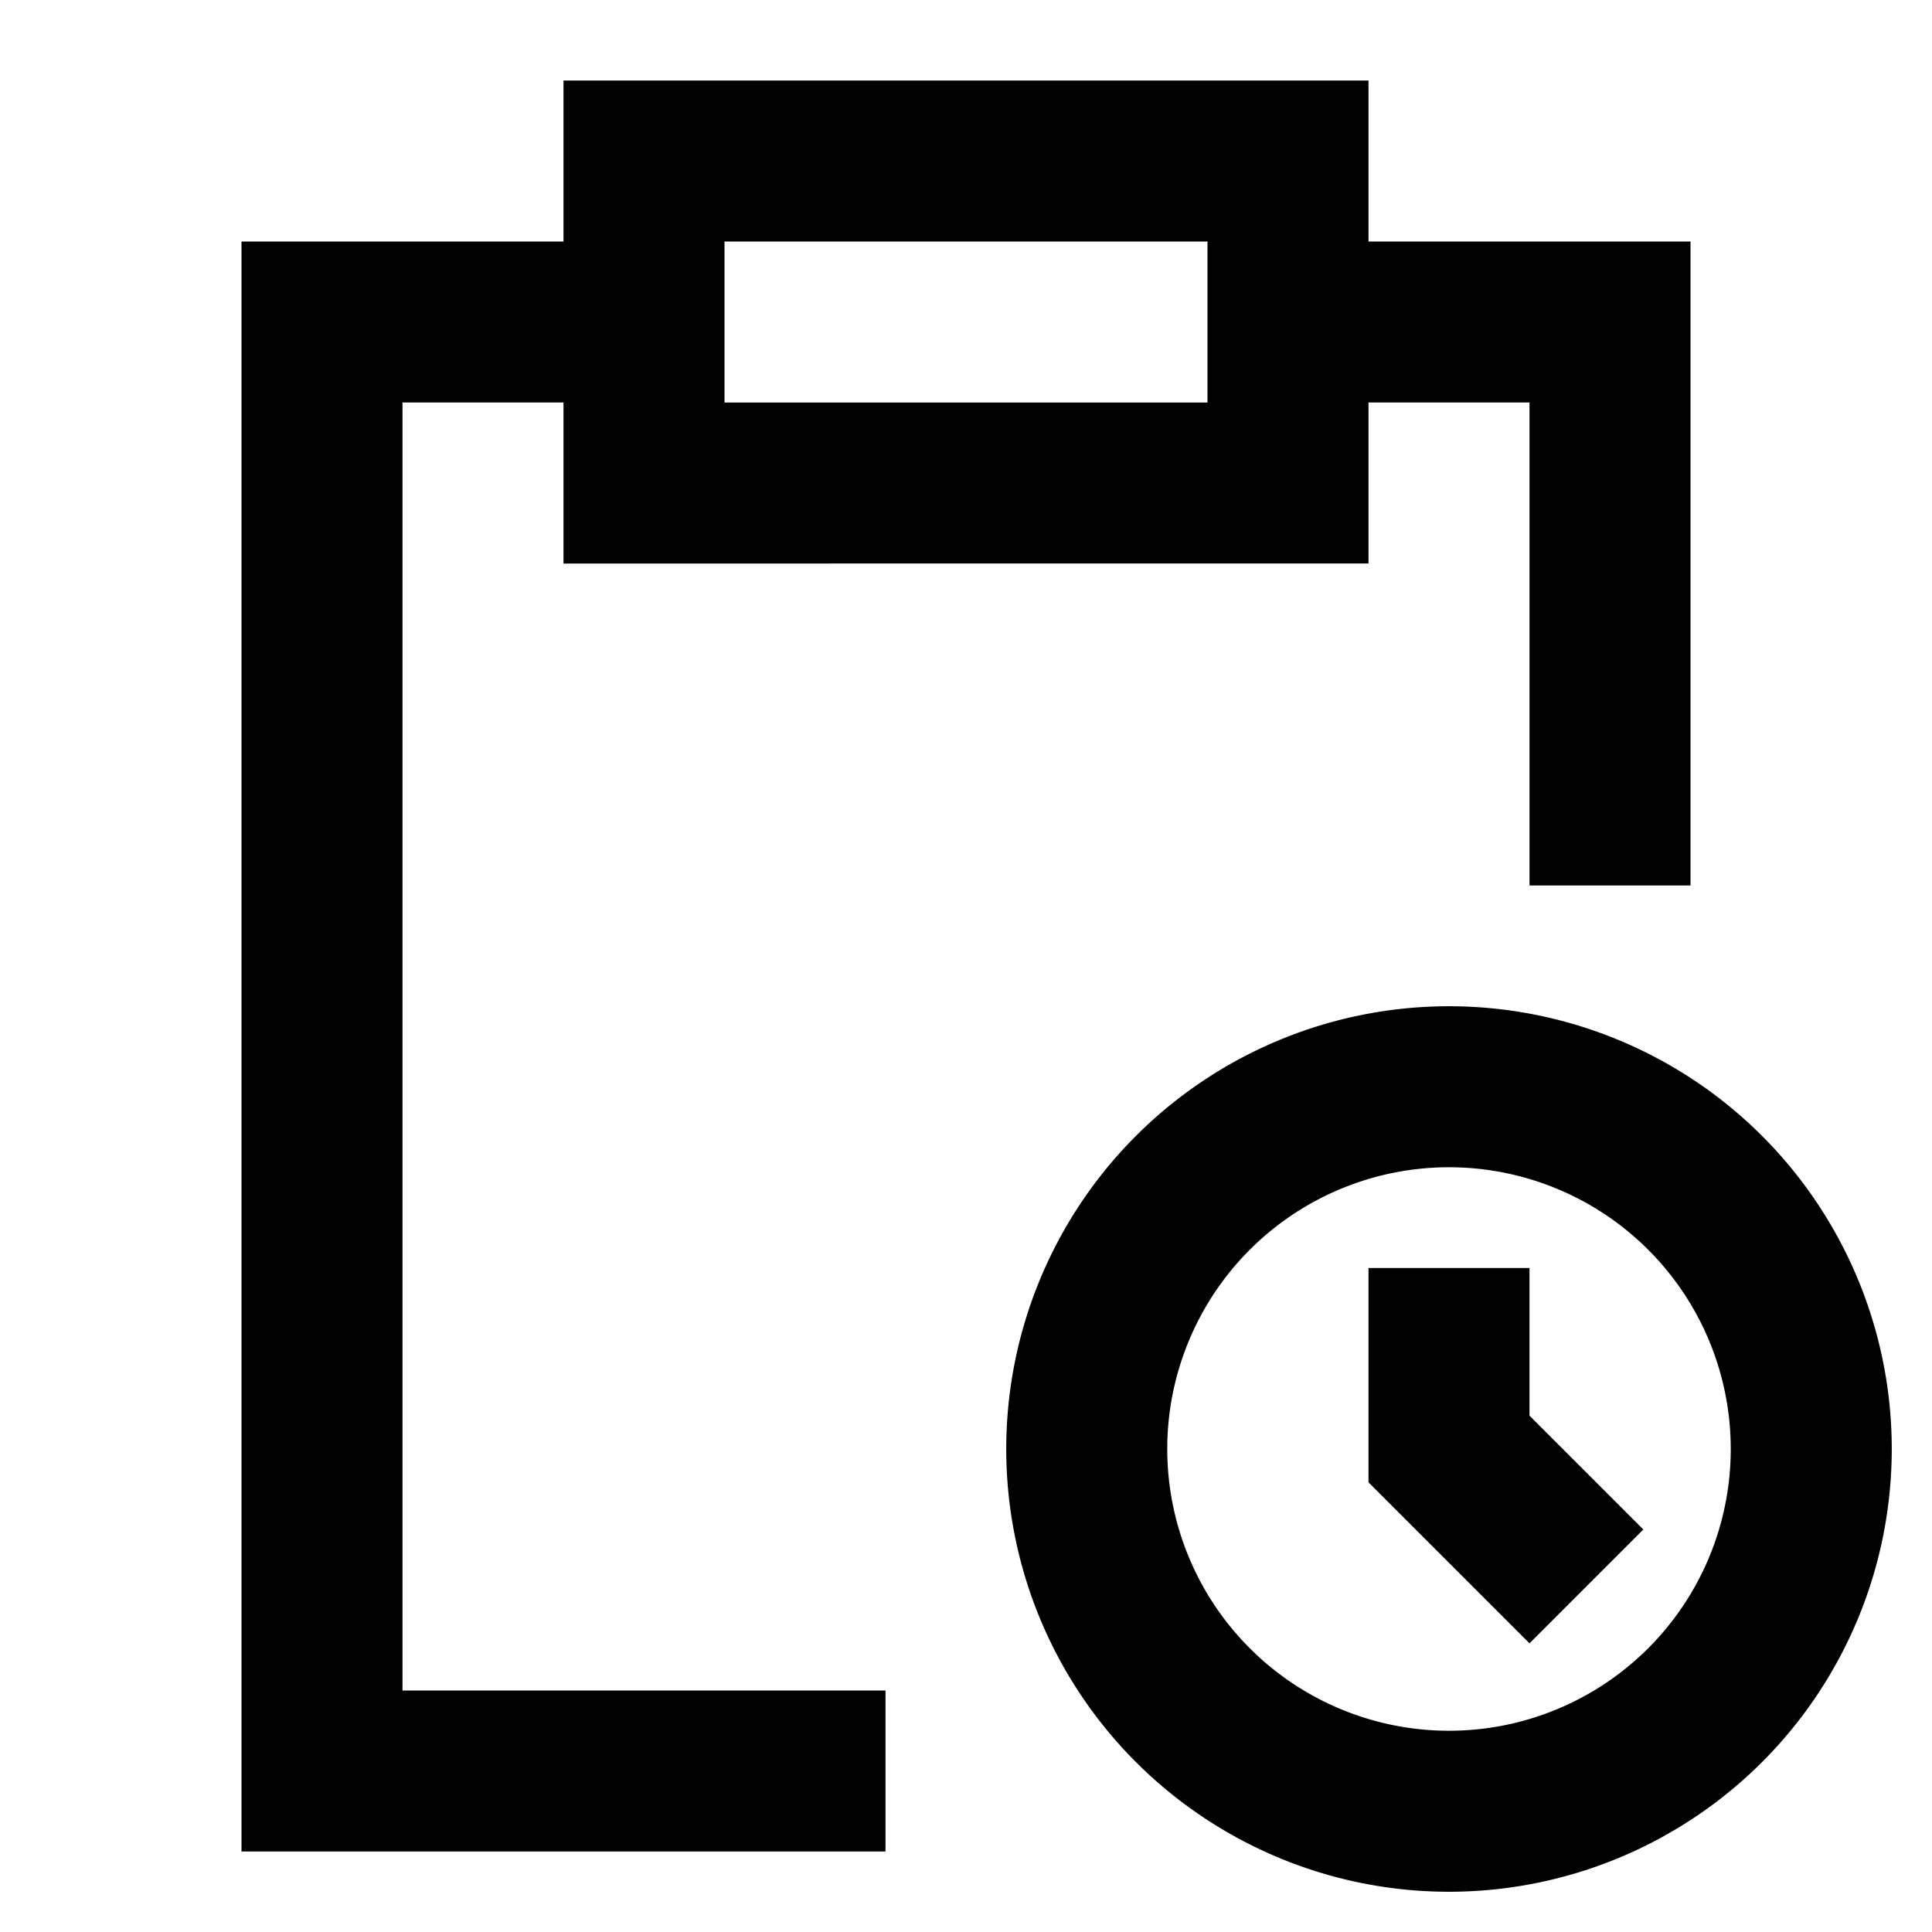 <svg xmlns="http://www.w3.org/2000/svg" width="3em" height="3em" viewBox="0 0 24 24"><path fill="currentColor" d="M7 1h10v2h4v8h-2V5h-2v2H7V5H5v16h6v2H3V3h4zm2 4h6V3H9z"/><path fill="currentColor" d="M18 14.5a3.5 3.5 0 1 0 0 7a3.5 3.5 0 0 0 0-7M12.5 18a5.5 5.5 0 1 1 11 0a5.5 5.5 0 0 1-11 0m6.5-2.248v1.834L20.414 19L19 20.414l-2-2v-2.662z"/></svg>